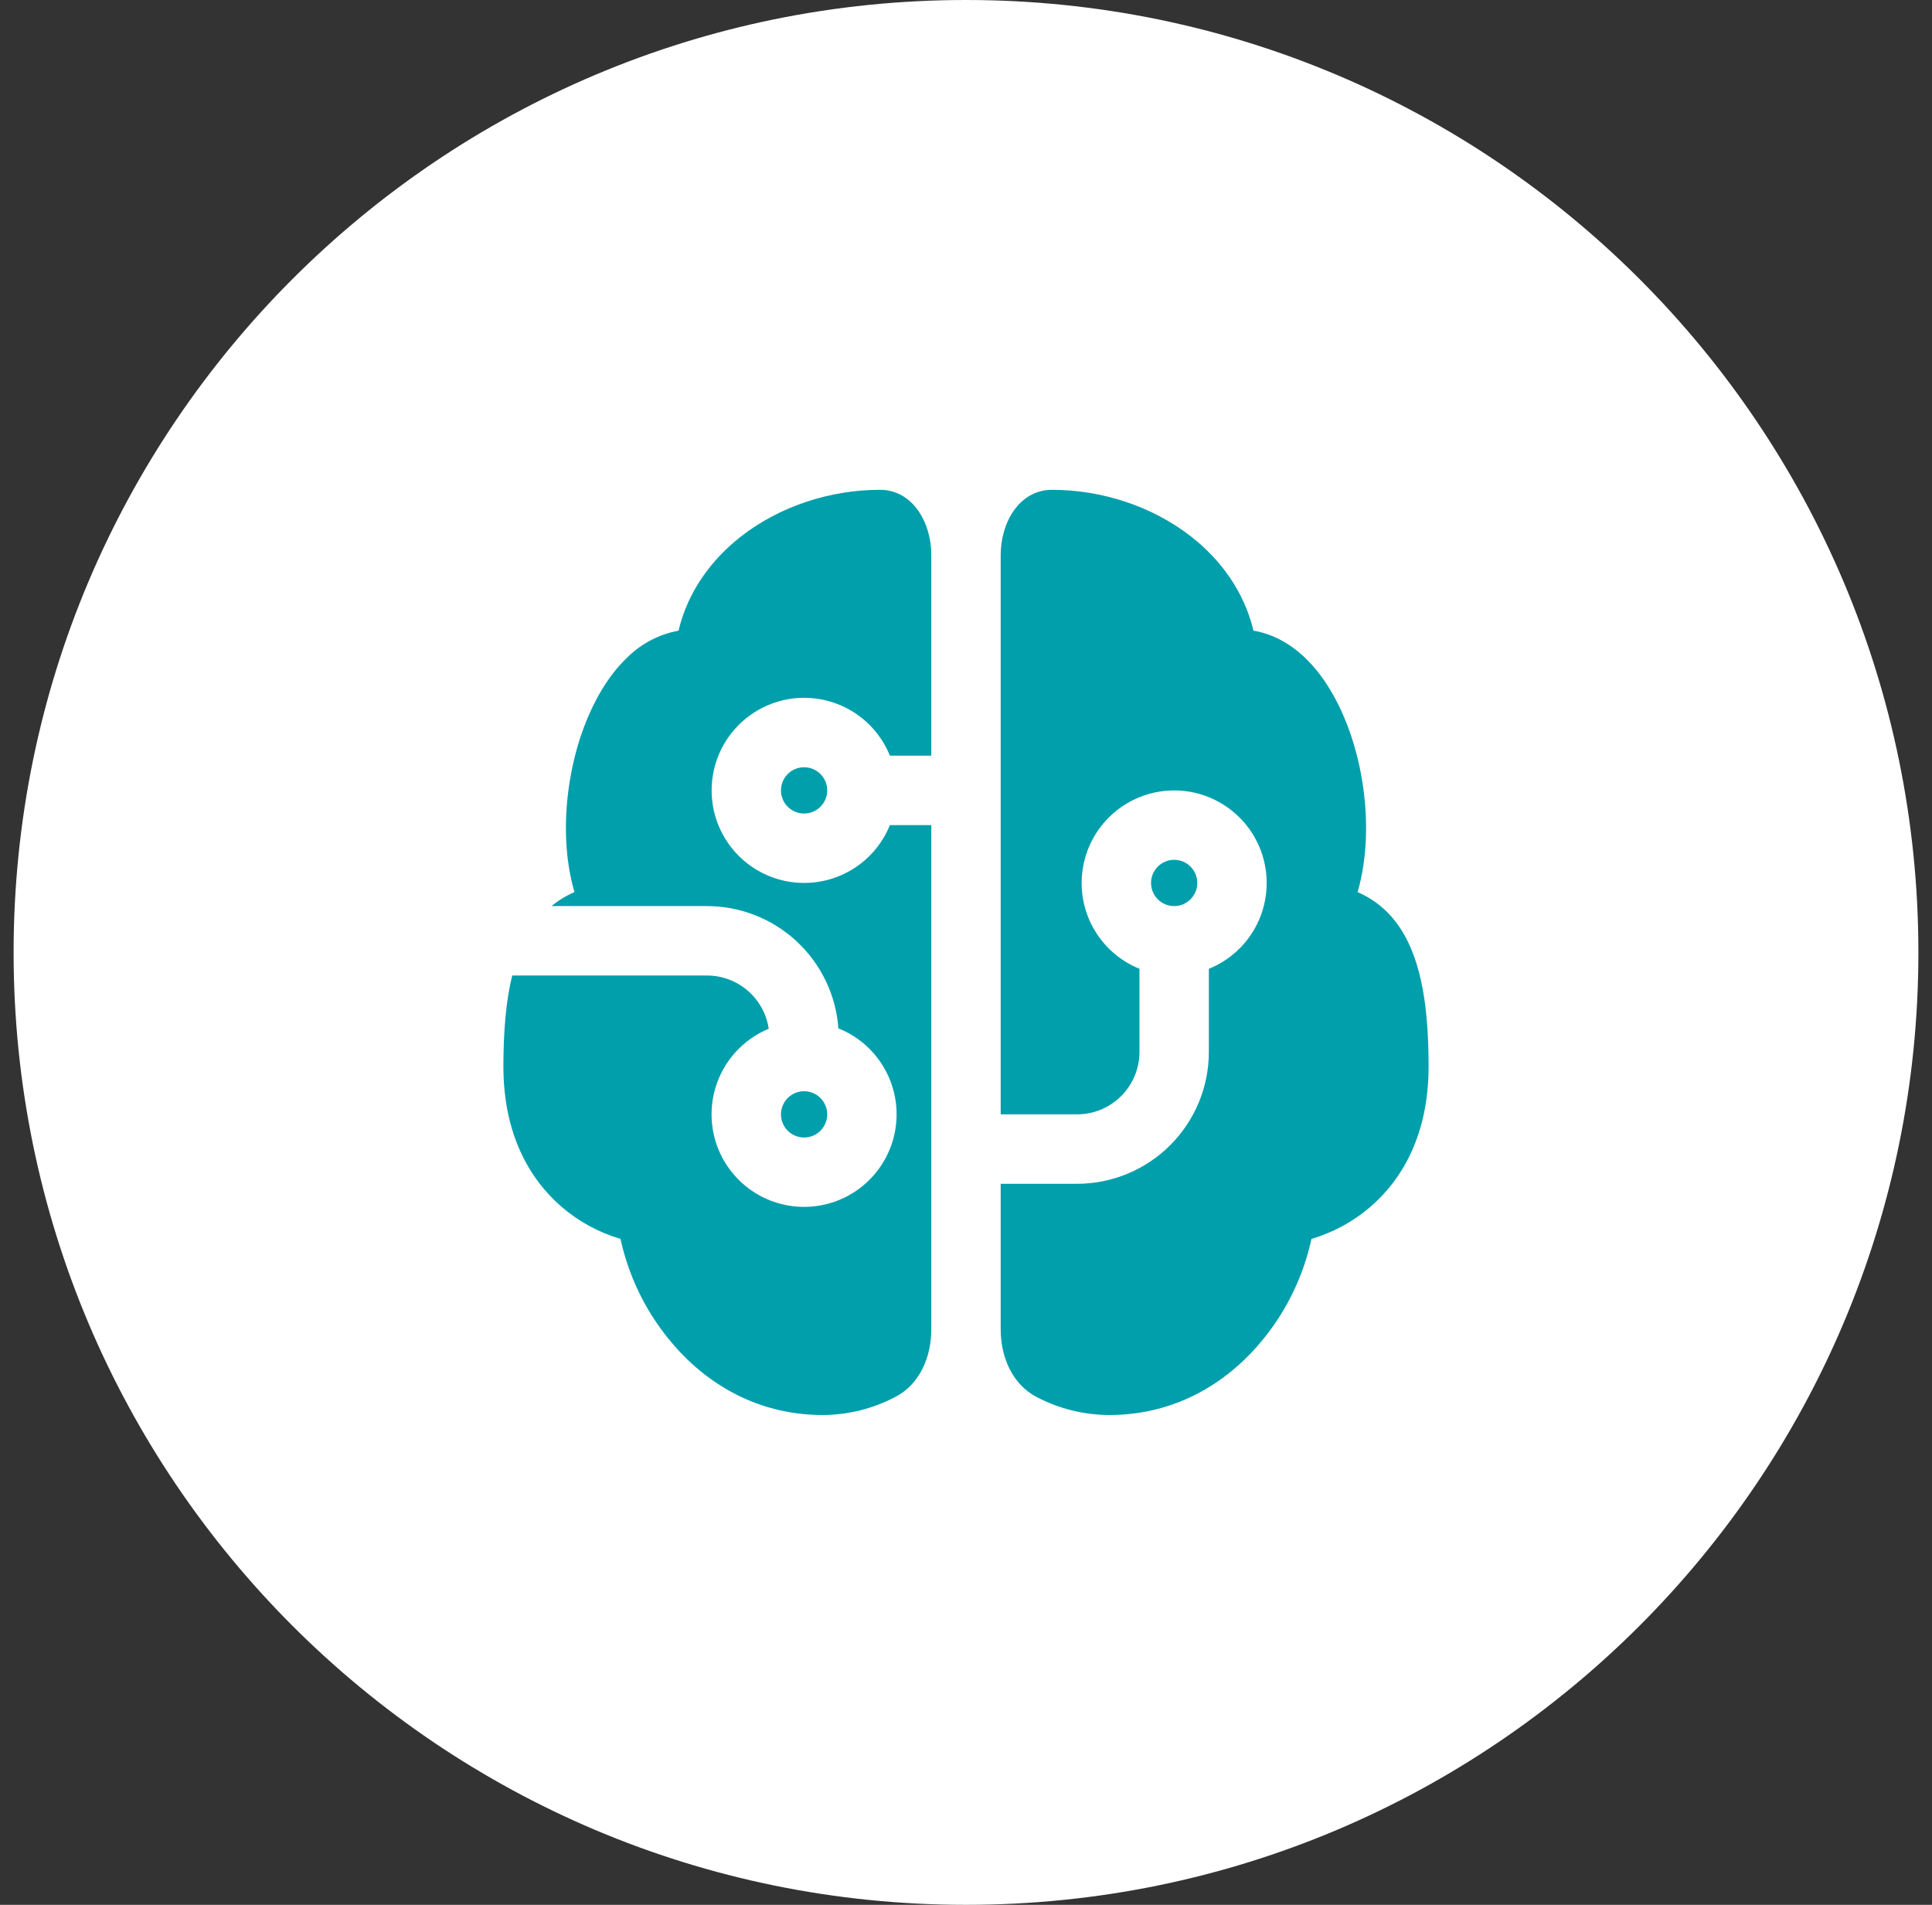 <svg width="71" height="70" viewBox="0 0 71 70" fill="none" xmlns="http://www.w3.org/2000/svg">
<rect x="0" y="0" width="71" height="70" fill="#333333" stroke="none"/>
<path d="M0.5 35C0.5 15.67 16.17 0 35.5 0C54.83 0 70.5 15.67 70.5 35C70.5 54.33 54.83 70 35.5 70C16.17 70 0.5 54.33 0.5 35Z" fill="white"/>
<path d="M32.338 18C33.54 18 34.225 19.197 34.225 20.4V27.77H32.703C32.408 27.038 31.866 26.432 31.173 26.055C30.48 25.679 29.677 25.555 28.902 25.706C28.128 25.857 27.43 26.273 26.928 26.882C26.426 27.491 26.152 28.256 26.152 29.045C26.152 29.835 26.426 30.6 26.928 31.209C27.43 31.818 28.128 32.234 28.902 32.384C29.677 32.535 30.48 32.412 31.173 32.035C31.866 31.659 32.408 31.053 32.703 30.321H34.225V48.857C34.225 49.87 33.797 50.879 32.894 51.34C32.075 51.769 31.166 51.995 30.242 52C27.675 52 25.766 50.701 24.537 49.163C23.686 48.102 23.092 46.858 22.803 45.528C22.009 45.294 21.274 44.894 20.645 44.355C19.438 43.316 18.5 41.649 18.5 39.193C18.5 37.908 18.592 36.789 18.823 35.849H25.98C27.133 35.849 28.088 36.699 28.25 37.806C27.521 38.108 26.92 38.654 26.549 39.35C26.178 40.046 26.061 40.849 26.216 41.623C26.372 42.396 26.792 43.091 27.404 43.589C28.015 44.087 28.781 44.356 29.57 44.351C30.358 44.347 31.12 44.068 31.726 43.563C32.332 43.058 32.743 42.358 32.89 41.583C33.037 40.808 32.91 40.006 32.53 39.314C32.151 38.622 31.544 38.084 30.811 37.791C30.722 36.57 30.174 35.428 29.278 34.595C28.382 33.761 27.204 33.298 25.98 33.297H20.268C20.523 33.087 20.806 32.914 21.11 32.784C20.934 32.159 20.833 31.515 20.807 30.867C20.751 29.617 20.938 28.316 21.308 27.157C21.676 26.018 22.257 24.907 23.073 24.14C23.585 23.641 24.233 23.305 24.936 23.176C25.274 21.747 26.136 20.567 27.236 19.711C28.649 18.609 30.5 18 32.336 18H32.338ZM36.775 43.503H39.58C40.865 43.503 42.097 42.992 43.006 42.083C43.914 41.174 44.425 39.941 44.425 38.655V35.602C45.157 35.306 45.762 34.765 46.139 34.071C46.515 33.377 46.638 32.574 46.487 31.799C46.337 31.024 45.921 30.326 45.312 29.824C44.703 29.322 43.939 29.047 43.15 29.047C42.361 29.047 41.596 29.322 40.988 29.824C40.379 30.326 39.963 31.024 39.813 31.799C39.662 32.574 39.785 33.377 40.161 34.071C40.538 34.765 41.144 35.306 41.875 35.602V38.655C41.875 39.264 41.633 39.848 41.203 40.279C40.772 40.709 40.189 40.951 39.58 40.951H36.775V29.057V29.045V20.4C36.775 19.197 37.46 18 38.662 18C40.501 18 42.351 18.609 43.764 19.711C44.864 20.567 45.725 21.749 46.064 23.176C46.778 23.295 47.414 23.659 47.927 24.14C48.743 24.907 49.324 26.016 49.692 27.157C50.062 28.316 50.249 29.617 50.193 30.867C50.164 31.506 50.071 32.16 49.891 32.784L50.003 32.835C50.632 33.131 51.142 33.595 51.523 34.212C52.245 35.378 52.5 37.055 52.5 39.193C52.5 41.65 51.562 43.319 50.355 44.355C49.726 44.894 48.99 45.294 48.196 45.528C47.907 46.858 47.314 48.102 46.463 49.163C45.234 50.701 43.325 52 40.756 52C39.833 51.996 38.923 51.77 38.104 51.342C37.203 50.879 36.775 49.87 36.775 48.857V43.503ZM28.7 29.045C28.7 28.82 28.79 28.604 28.949 28.444C29.108 28.285 29.325 28.195 29.55 28.195C29.775 28.195 29.992 28.285 30.151 28.444C30.31 28.604 30.4 28.82 30.4 29.045C30.4 29.271 30.31 29.487 30.151 29.647C29.992 29.806 29.775 29.896 29.55 29.896C29.325 29.896 29.108 29.806 28.949 29.647C28.79 29.487 28.7 29.271 28.7 29.045ZM29.55 40.101C29.325 40.101 29.108 40.19 28.949 40.35C28.79 40.509 28.7 40.726 28.7 40.951C28.7 41.177 28.79 41.393 28.949 41.553C29.108 41.712 29.325 41.802 29.55 41.802C29.775 41.802 29.992 41.712 30.151 41.553C30.31 41.393 30.4 41.177 30.4 40.951C30.4 40.726 30.31 40.509 30.151 40.35C29.992 40.19 29.775 40.101 29.55 40.101ZM42.3 32.447C42.3 32.673 42.39 32.889 42.549 33.048C42.708 33.208 42.925 33.297 43.15 33.297C43.375 33.297 43.592 33.208 43.751 33.048C43.91 32.889 44 32.673 44 32.447C44 32.221 43.91 32.005 43.751 31.846C43.592 31.686 43.375 31.597 43.15 31.597C42.925 31.597 42.708 31.686 42.549 31.846C42.39 32.005 42.3 32.221 42.3 32.447Z" fill="#009FAC"/>
</svg>
